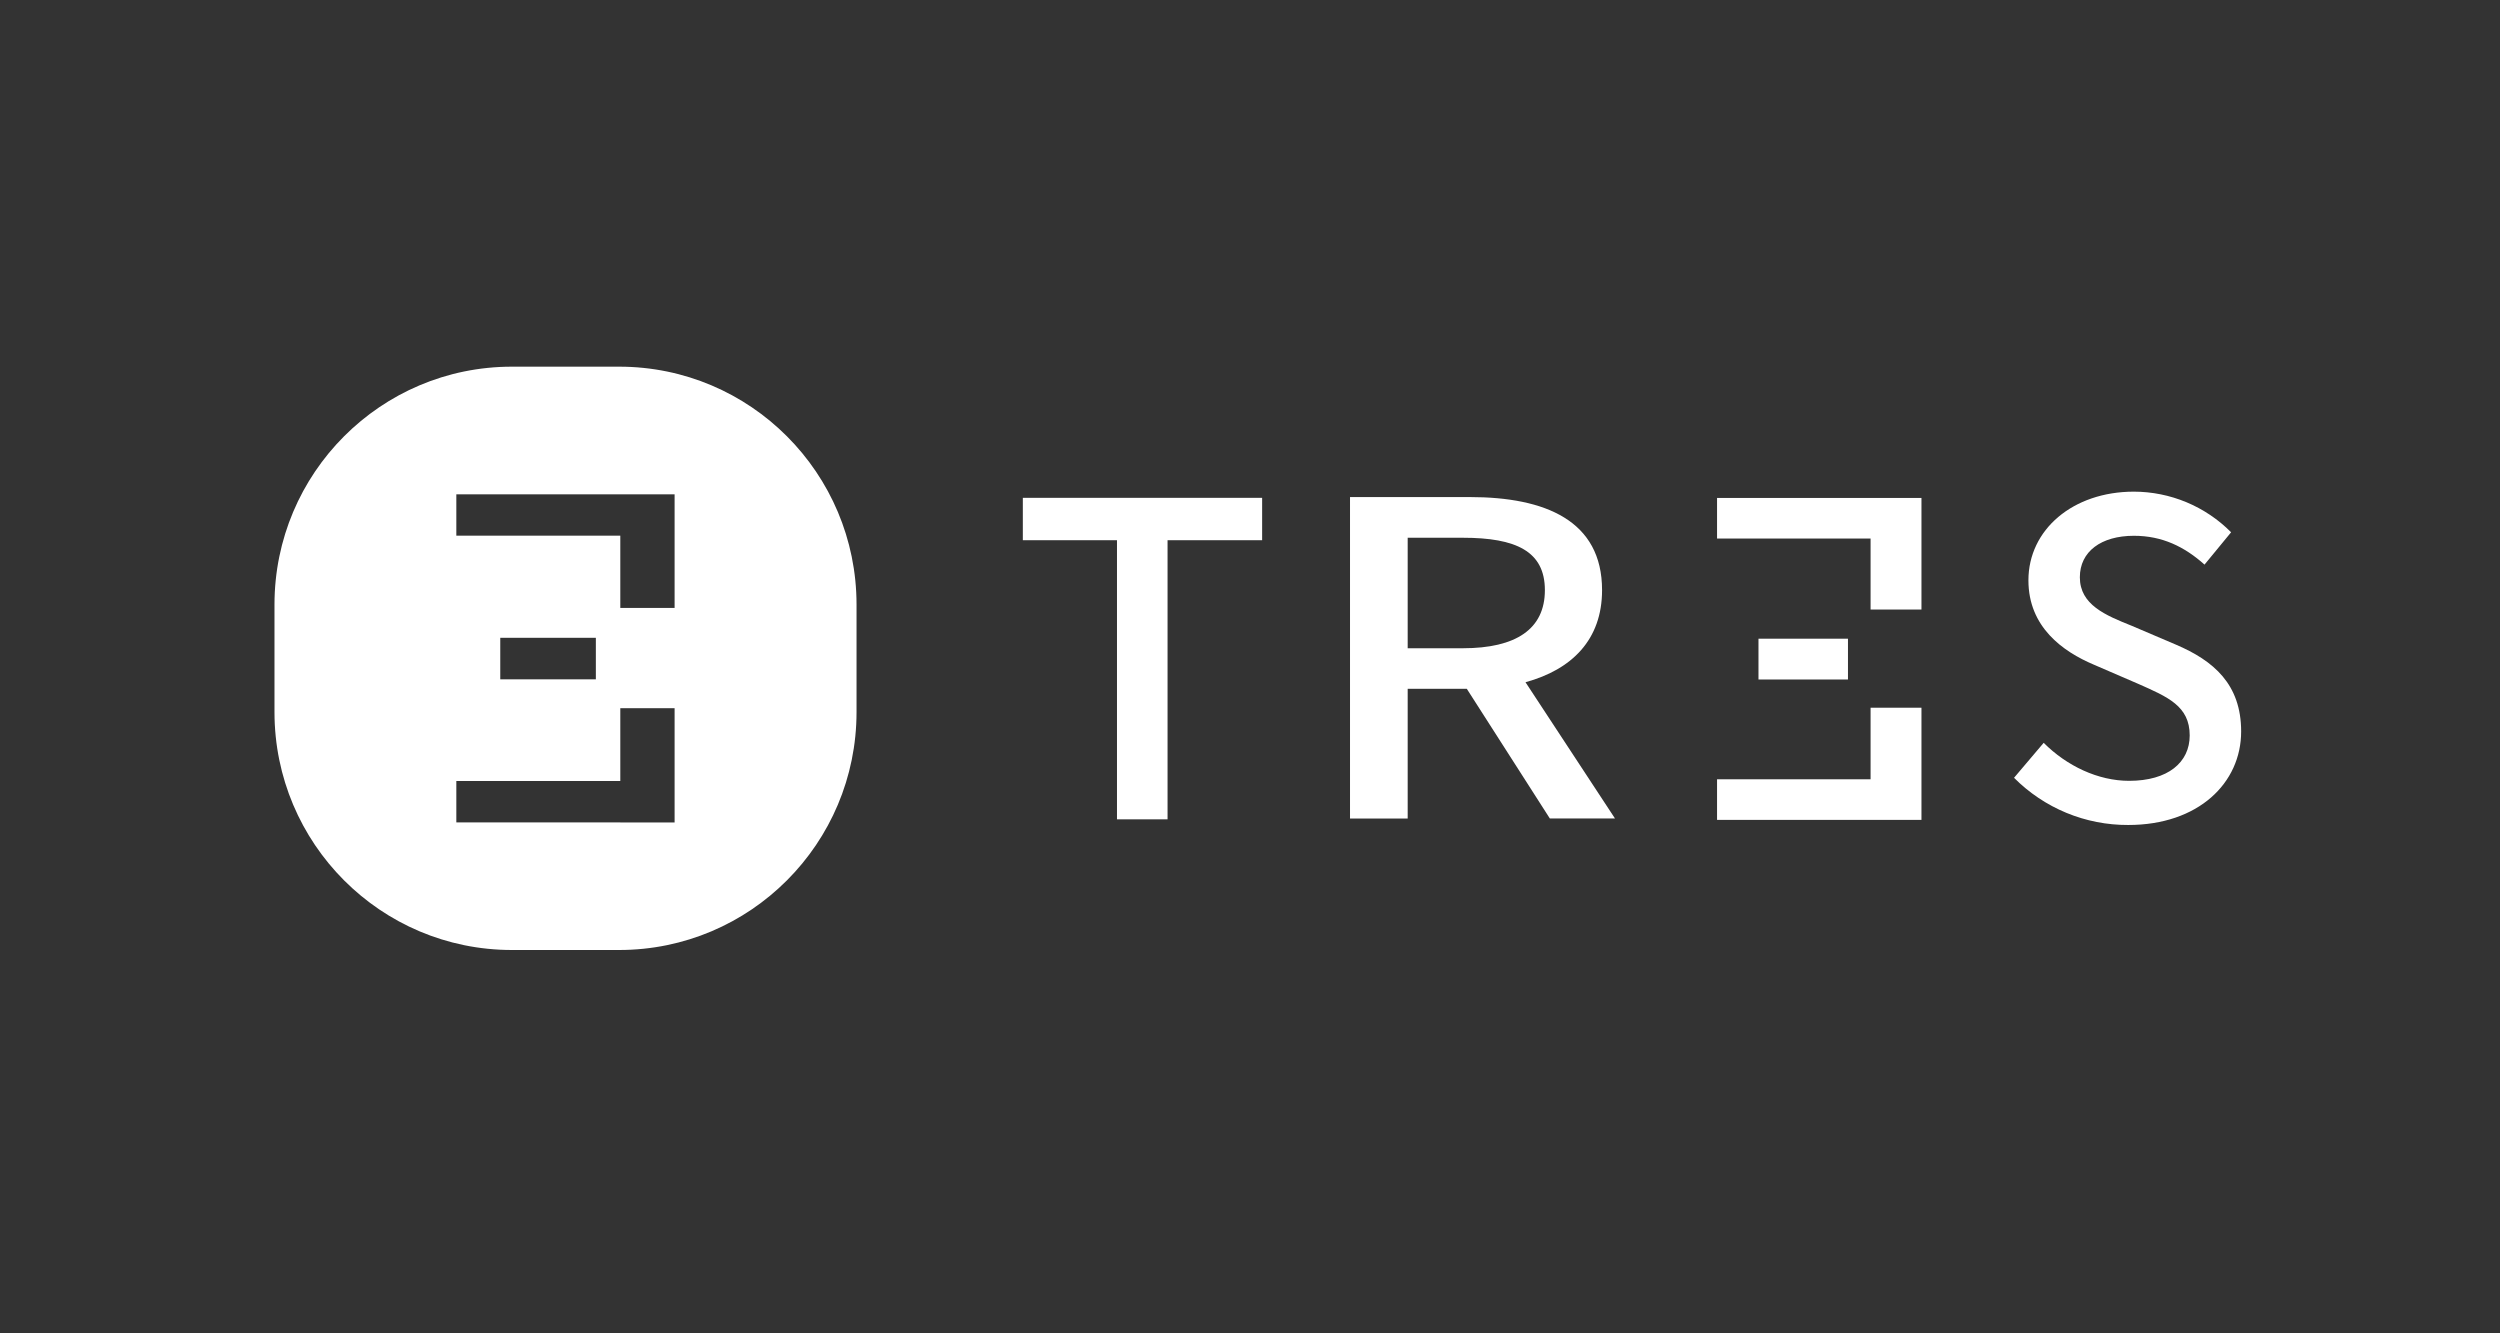 <svg width="150" height="80" viewBox="0 0 150 80" fill="none" xmlns="http://www.w3.org/2000/svg">
<rect x="0" y="0" width="150" height="80" fill="#333333" stroke="none"/>
<path fill-rule="evenodd" clip-rule="evenodd" d="M30.714 22H37.147C45.014 22 51.392 28.392 51.392 36.276V42.724C51.392 50.608 45.014 57 37.147 57H30.714C22.846 57 16.469 50.608 16.469 42.724V36.276C16.469 28.392 22.846 22 30.714 22ZM27.38 29.658V32.139H37.218V36.478H40.476V29.658H27.38ZM37.218 42.49H40.476V49.346H37.218V49.342H27.38V46.861H37.218V42.49ZM35.751 40.761V38.267H30.016V40.761H35.751Z" fill="white"/>
<path d="M67.019 32.413H61.37V29.87H75.728V32.413H70.053V49.16H67.019V32.413Z" fill="white"/>
<path d="M120.842 46.667L122.621 44.569C124.007 45.959 125.889 46.85 127.747 46.85C130.074 46.85 131.382 45.748 131.382 44.125C131.382 42.369 130.074 41.819 128.296 41.032L125.627 39.879C123.771 39.093 121.705 37.625 121.705 34.82C121.705 31.779 124.373 29.499 128.035 29.499C129.119 29.501 130.191 29.718 131.193 30.136C132.193 30.554 133.102 31.166 133.866 31.937L132.271 33.877C131.069 32.802 129.734 32.147 128.035 32.147C126.073 32.147 124.791 33.09 124.791 34.636C124.791 36.288 126.334 36.917 127.903 37.547L130.545 38.674C132.821 39.643 134.469 41.057 134.469 43.889C134.469 46.982 131.905 49.499 127.694 49.499C126.422 49.505 125.161 49.258 123.985 48.772C122.809 48.286 121.74 47.57 120.842 46.667Z" fill="white"/>
<path d="M92.991 49.11L88.007 41.327H84.461V49.11H81.001V29.824H88.189C92.719 29.824 96.124 31.24 96.124 35.406C96.124 38.393 94.303 40.173 91.53 40.934L96.898 49.107L92.991 49.11ZM84.461 38.895H87.772C90.963 38.895 92.693 37.742 92.693 35.409C92.693 33.076 90.963 32.265 87.772 32.265H84.461V38.895Z" fill="white"/>
<path fill-rule="evenodd" clip-rule="evenodd" d="M115.288 29.877V36.572H112.235V32.312H103.023V29.877H115.288ZM115.288 42.463V49.193H103.023V46.757H112.235V42.463H115.288ZM110.878 38.322V40.77H105.509V38.322H110.878Z" fill="white"/>
</svg>
